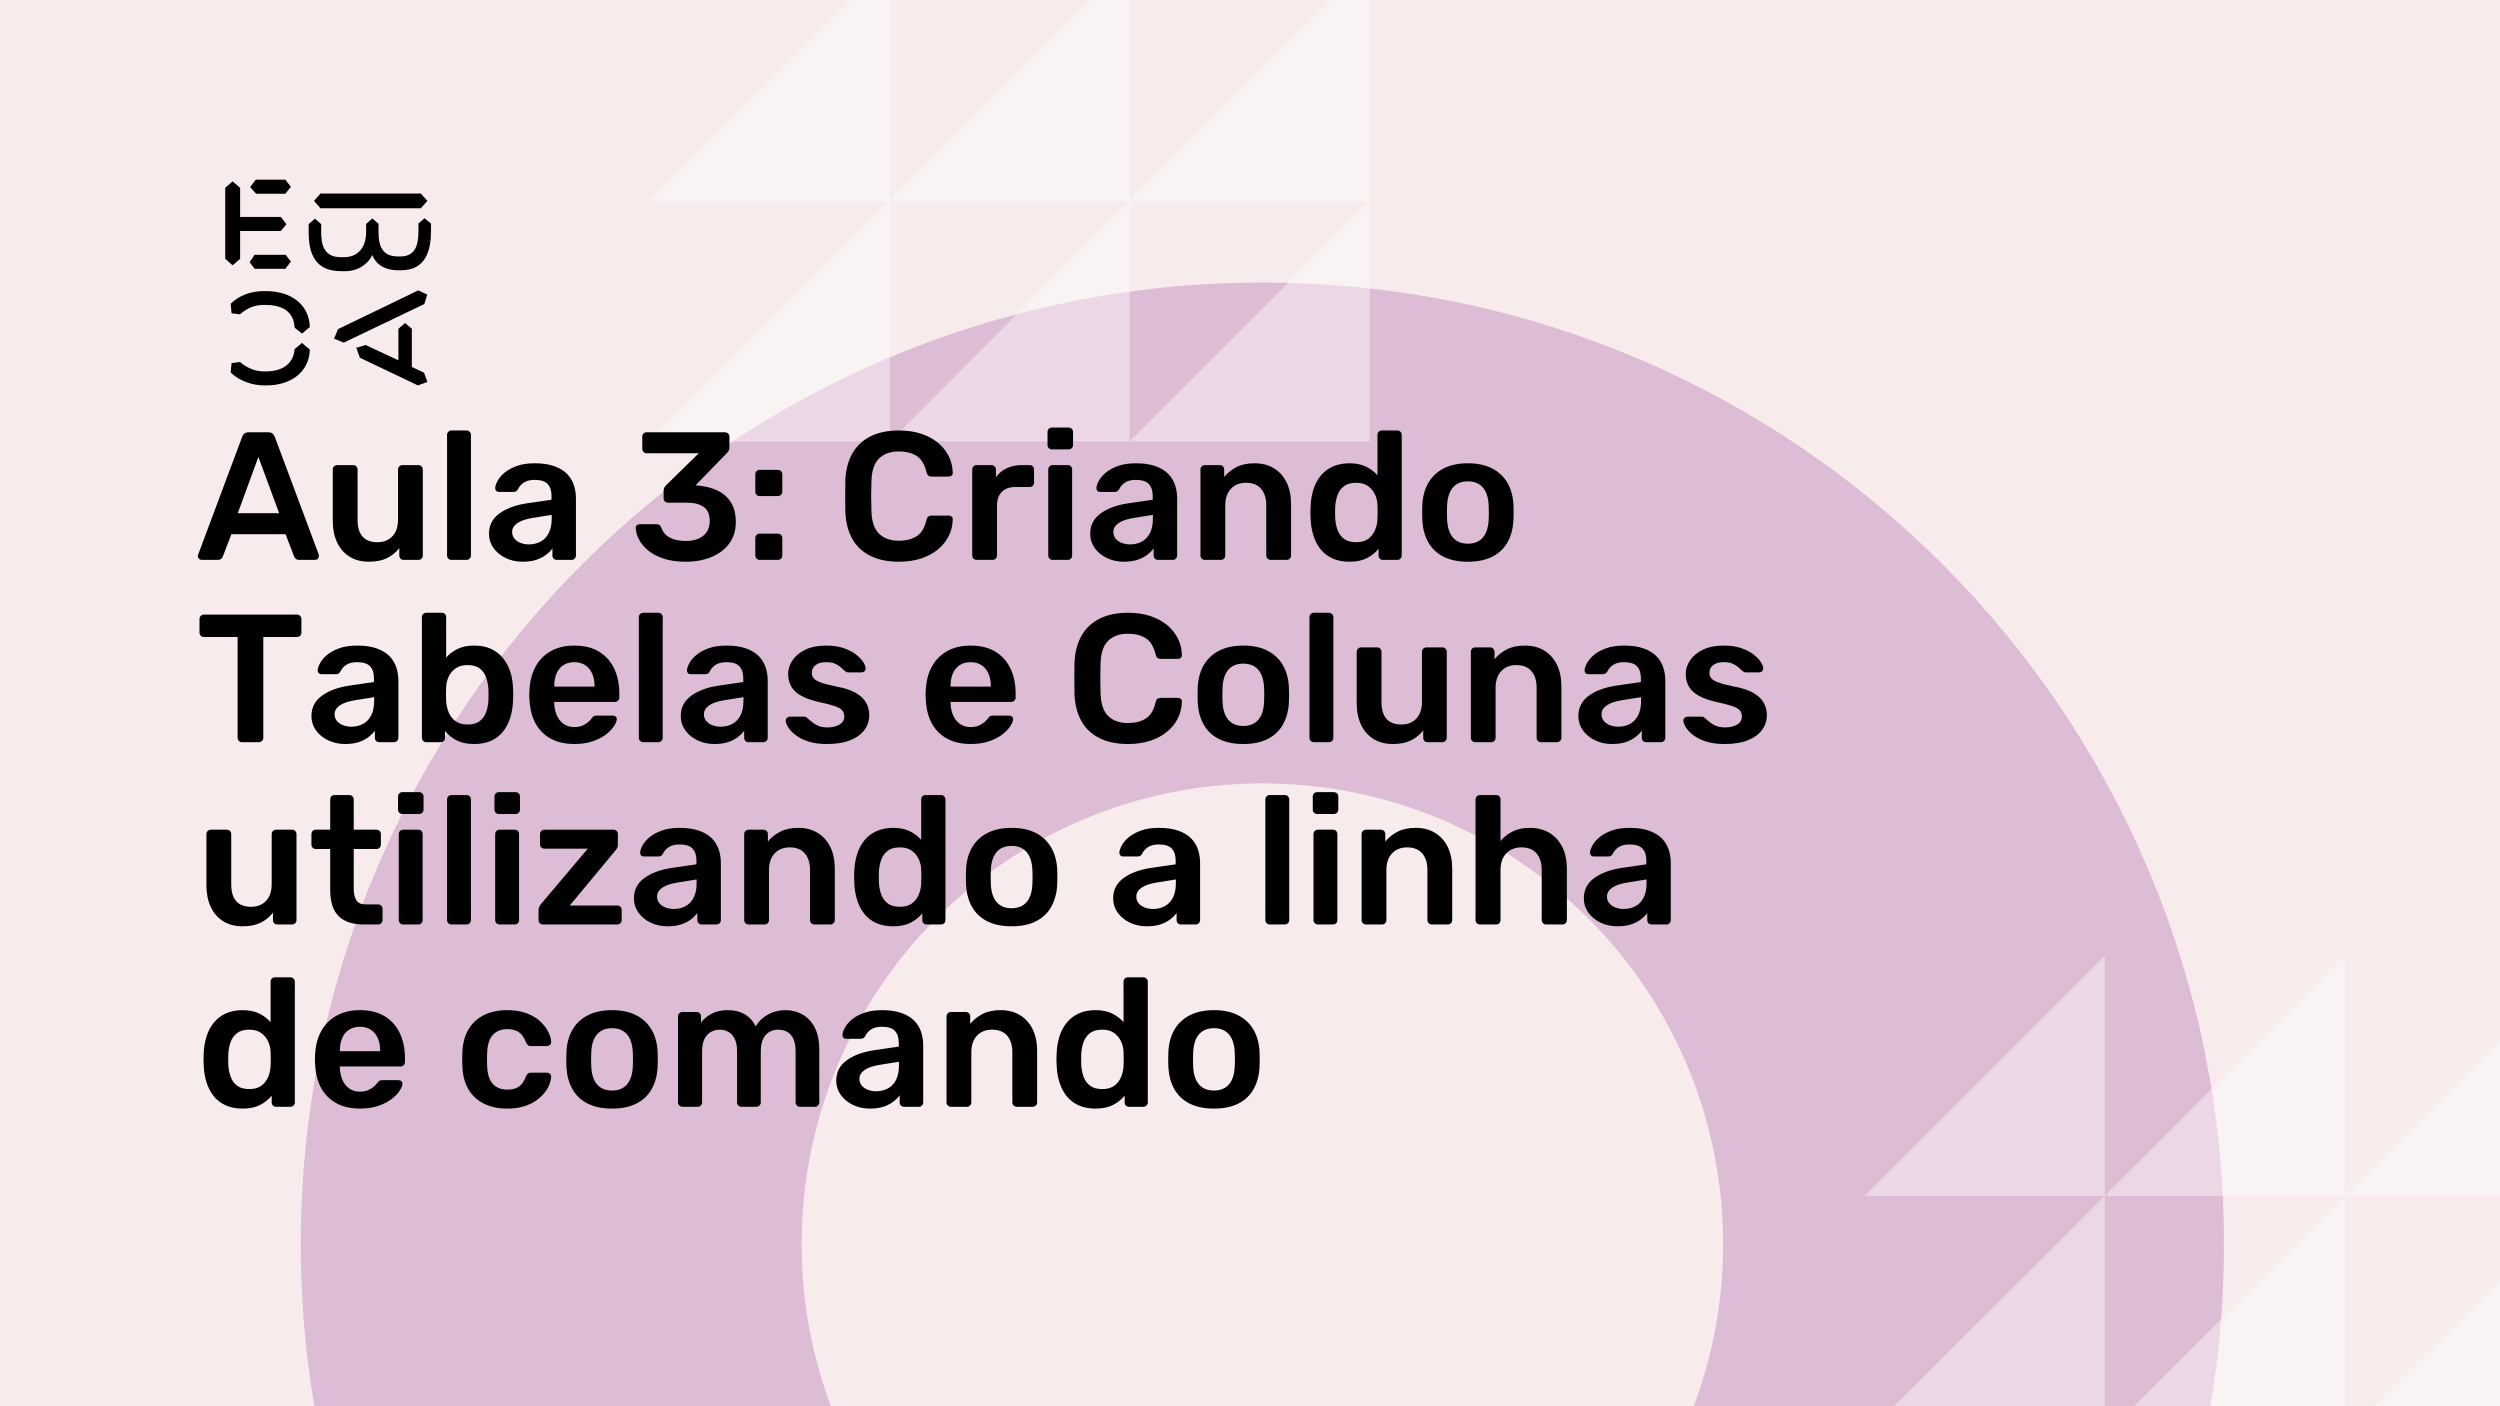 <svg xmlns="http://www.w3.org/2000/svg" version="1.1" xmlns:xlink="http://www.w3.org/1999/xlink" xmlns:svgjs="http://svgjs.dev/svgjs" viewBox="0 0 1920 1080" id="da4c4a88-8844-4d4d-bdc0-d8b6637e05fb"><g><rect width="1920" height="1080" fill="#f7ebec"/></g><g fill="#ddbdd5"><path d="M969.5 217C561.465 217 231 547.465 231 955.5C231 1363.53 561.465 1694 969.5 1694C1377.53 1694 1708 1363.53 1708 955.5C1708 547.465 1377.53 217 969.5 217ZM969.5 1309.34C773.983 1309.34 615.658 1151.02 615.658 955.5C615.658 759.983 773.983 601.658 969.5 601.658C1165.02 601.658 1323.34 759.983 1323.34 955.5C1323.34 1151.02 1165.02 1309.34 969.5 1309.34Z"/></g><g fill="#ffffff" opacity="0.4"><path d="M1432 918.479L1616.48 734V918.479H1432Z"/><path d="M1616.48 918.479L1800.52 734V918.479H1616.48Z"/><path d="M1800.52 918.479L1985 734V918.479H1800.52Z"/><path d="M1432 1102.52L1616.48 918.479V1102.52H1432Z"/><path d="M1616.48 1102.52L1800.52 918.479V1102.52H1616.48Z"/><path d="M1800.52 1102.52L1985 918.479V1102.52H1800.52Z"/><path d="M499 154.521L683.479 -29.521V154.521H499Z"/><path d="M683.479 154.521L867.521 -29.521V154.521H683.479Z"/><path d="M867.521 154.521L1052 -29.521V154.521H867.521Z"/><path d="M499 339L683.479 154.521V339H499Z"/><path d="M683.479 339L867.521 154.521V339H683.479Z"/><path d="M867.521 339L1052 154.521V339H867.521Z"/></g><g><path d="M178.635 139.281L184.422 144.246V166.626H215.704L219.958 172.147L215.69 177.397H184.422V198.795L178.635 203.747L173 198.795V144.232L178.635 139.281ZM195.554 195.68H219.406L223.397 200.915L219.143 206.45H195.554L191.7 201.342L195.554 195.68ZM196.382 138H219.129L223.383 143.52L219.129 148.77H196.659L192.115 143.677L196.382 138ZM323.155 148.628L328.251 154.291L323.155 159.968H246.13L241.172 154.291L246.13 148.628H323.155ZM237.043 172.147L241.849 167.893L246.669 172.147V178.393C246.669 188.879 249.417 197.515 261.668 197.515H264.14C275.147 197.515 281.197 189.86 281.197 177.952V172.005L285.879 167.75L290.699 171.862V178.379C290.699 189.007 293.723 196.946 305.56 196.946H307.618C319.178 196.946 321.235 187.869 321.373 177.952V171.578L326.056 167.608L331 171.72V178.094C330.862 191.838 327.285 207.574 308.032 207.574H305.974C294.552 207.574 288.365 202.324 285.892 195.808C283.006 202.466 275.299 208.286 264.844 208.286H262.358C242.553 208.286 237.194 195.964 237.056 178.663V172.147H237.043ZM276.391 274.744L273.642 267.089L280.796 264.969L305.974 276.721V252.491L311.07 248.095L316.291 252.491V281.829L325.641 286.226L328.251 293.311L320.959 296L276.391 274.744ZM321.235 223.011L328.113 226.27L325.917 233.497L264.002 263.119L256.571 260.146L259.596 252.776L321.235 223.011ZM231.905 263.404L237.954 268.512C237.402 286.51 222.403 296 204.669 296H202.874C194.062 296 183.759 292.6 177.157 286.083L177.834 278.855L184.298 278.002C189.118 282.256 195.858 285.229 202.183 285.229H204.117C216.091 285.229 225.303 280.136 226.27 268.085L231.905 263.404ZM226.256 251.638C225.704 239.16 216.629 234.209 204.103 234.209H202.169C194.739 234.209 189.104 237.182 184.284 241.436L177.834 240.583L177.143 233.355C183.745 226.696 192.957 223.58 202.597 223.58H204.517C222.403 223.58 237.402 232.942 237.94 251.211L231.891 256.176L226.256 251.638Z" fill="#000000"/></g><g fill="#000000" id="info-group"><path d="M167.08 430L154.9 430Q153.78 430 152.87 429.16Q151.96 428.32 151.96 427.06L151.96 427.06Q151.96 426.5 152.24 425.8L152.24 425.8L185.98 335.5Q186.4 334.1 187.59 333.05Q188.78 332 190.88 332L190.88 332L206.14 332Q208.24 332 209.36 333.05Q210.48 334.1 211.04 335.5L211.04 335.5L244.78 425.8Q244.92 426.5 244.92 427.06L244.92 427.06Q244.92 428.32 244.08 429.16Q243.24 430 242.12 430L242.12 430L229.94 430Q227.98 430 227.07 429.09Q226.16 428.18 225.88 427.34L225.88 427.34L219.3 410.26L177.72 410.26L171.14 427.34Q170.86 428.18 169.95 429.09Q169.04 430 167.08 430L167.08 430ZM198.44 350.9L182.62 394.16L214.4 394.16L198.44 350.9ZM283.28 431.4L283.28 431.4Q274.74 431.4 268.51 427.55Q262.28 423.7 258.92 416.63Q255.56 409.56 255.56 399.9L255.56 399.9L255.56 360.56Q255.56 359.16 256.54 358.18Q257.52 357.2 258.92 357.2L258.92 357.2L271.24 357.2Q272.78 357.2 273.69 358.18Q274.6 359.16 274.6 360.56L274.6 360.56L274.6 399.06Q274.6 416.42 289.86 416.42L289.86 416.42Q297.14 416.42 301.41 411.8Q305.68 407.18 305.68 399.06L305.68 399.06L305.68 360.56Q305.68 359.16 306.66 358.18Q307.64 357.2 309.04 357.2L309.04 357.2L321.36 357.2Q322.76 357.2 323.74 358.18Q324.72 359.16 324.72 360.56L324.72 360.56L324.72 426.64Q324.72 428.04 323.74 429.02Q322.76 430 321.36 430L321.36 430L310.02 430Q308.48 430 307.57 429.02Q306.66 428.04 306.66 426.64L306.66 426.64L306.66 420.9Q302.88 425.8 297.28 428.6Q291.68 431.4 283.28 431.4ZM358.32 430L346.7 430Q345.3 430 344.32 429.02Q343.34 428.04 343.34 426.64L343.34 426.64L343.34 333.96Q343.34 332.56 344.32 331.58Q345.3 330.6 346.7 330.6L346.7 330.6L358.32 330.6Q359.72 330.6 360.7 331.58Q361.68 332.56 361.68 333.96L361.68 333.96L361.68 426.64Q361.68 428.04 360.7 429.02Q359.72 430 358.32 430L358.32 430ZM401.44 431.4L401.44 431.4Q394.16 431.4 388.28 428.53Q382.4 425.66 378.97 420.83Q375.54 416 375.54 409.98L375.54 409.98Q375.54 400.18 383.52 394.37Q391.5 388.56 404.38 386.6L404.38 386.6L423.56 383.8L423.56 380.86Q423.56 374.98 420.62 371.76Q417.68 368.54 410.54 368.54L410.54 368.54Q405.5 368.54 402.35 370.57Q399.2 372.6 397.66 375.96L397.66 375.96Q396.54 377.78 394.44 377.78L394.44 377.78L383.38 377.78Q381.84 377.78 381.07 376.94Q380.3 376.1 380.3 374.7L380.3 374.7Q380.44 372.46 382.19 369.24Q383.94 366.02 387.51 363.01Q391.08 360 396.82 357.9Q402.56 355.8 410.68 355.8L410.68 355.8Q419.5 355.8 425.59 357.97Q431.68 360.14 435.32 363.78Q438.96 367.42 440.64 372.32Q442.32 377.22 442.32 382.68L442.32 382.68L442.32 426.64Q442.32 428.04 441.34 429.02Q440.36 430 438.96 430L438.96 430L427.62 430Q426.08 430 425.17 429.02Q424.26 428.04 424.26 426.64L424.26 426.64L424.26 421.18Q422.44 423.7 419.36 426.08Q416.28 428.46 411.87 429.93Q407.46 431.4 401.44 431.4ZM406.2 418.1L406.2 418.1Q411.1 418.1 415.09 416Q419.08 413.9 421.39 409.49Q423.7 405.08 423.7 398.36L423.7 398.36L423.7 395.42L409.7 397.66Q401.44 398.92 397.38 401.72Q393.32 404.52 393.32 408.58L393.32 408.58Q393.32 411.66 395.21 413.83Q397.1 416 400.04 417.05Q402.98 418.1 406.2 418.1ZM526.6 431.4L526.6 431.4Q516.8 431.4 509.66 429.02Q502.52 426.64 497.83 422.79Q493.14 418.94 490.76 414.39Q488.38 409.84 488.24 405.36L488.24 405.36Q488.24 404.1 489.15 403.33Q490.06 402.56 491.32 402.56L491.32 402.56L503.92 402.56Q505.32 402.56 506.3 403.12Q507.28 403.68 507.98 405.36L507.98 405.36Q509.24 409.14 512.11 411.38Q514.98 413.62 518.76 414.53Q522.54 415.44 526.74 415.44L526.74 415.44Q535.14 415.44 540.11 411.45Q545.08 407.46 545.08 400.04L545.08 400.04Q545.08 392.62 540.46 389.33Q535.84 386.04 527.58 386.04L527.58 386.04L513.16 386.04Q511.62 386.04 510.64 385.13Q509.66 384.22 509.66 382.68L509.66 382.68L509.66 376.8Q509.66 375.4 510.29 374.35Q510.92 373.3 511.62 372.6L511.62 372.6L536.68 348.1L496.64 348.1Q495.1 348.1 494.19 347.12Q493.28 346.14 493.28 344.74L493.28 344.74L493.28 335.5Q493.28 333.96 494.19 332.98Q495.1 332 496.64 332L496.64 332L556.7 332Q558.24 332 559.22 332.98Q560.2 333.96 560.2 335.5L560.2 335.5L560.2 343.9Q560.2 345.16 559.64 346.14Q559.08 347.12 558.38 347.82L558.38 347.82L534.16 372.74L535.84 372.88Q544.38 373.58 551.03 376.73Q557.68 379.88 561.39 385.9Q565.1 391.92 565.1 401.02L565.1 401.02Q565.1 410.54 560.13 417.33Q555.16 424.12 546.48 427.76Q537.8 431.4 526.6 431.4ZM597.3 381L583.44 381Q582.04 381 581.06 380.02Q580.08 379.04 580.08 377.64L580.08 377.64L580.08 364.34Q580.08 362.8 581.06 361.82Q582.04 360.84 583.44 360.84L583.44 360.84L597.3 360.84Q598.84 360.84 599.82 361.82Q600.8 362.8 600.8 364.34L600.8 364.34L600.8 377.64Q600.8 379.04 599.82 380.02Q598.84 381 597.3 381L597.3 381ZM597.3 430L583.44 430Q582.04 430 581.06 429.02Q580.08 428.04 580.08 426.64L580.08 426.64L580.08 413.34Q580.08 411.8 581.06 410.82Q582.04 409.84 583.44 409.84L583.44 409.84L597.3 409.84Q598.84 409.84 599.82 410.82Q600.8 411.8 600.8 413.34L600.8 413.34L600.8 426.64Q600.8 428.04 599.82 429.02Q598.84 430 597.3 430L597.3 430ZM690.4 431.4L690.4 431.4Q677.38 431.4 668.35 426.85Q659.32 422.3 654.56 413.83Q649.8 405.36 649.24 393.46L649.24 393.46Q649.1 387.72 649.1 381.14Q649.1 374.56 649.24 368.54L649.24 368.54Q649.8 356.78 654.63 348.24Q659.46 339.7 668.49 335.15Q677.52 330.6 690.4 330.6L690.4 330.6Q699.92 330.6 707.48 333.12Q715.04 335.64 720.36 340.05Q725.68 344.46 728.62 350.34Q731.56 356.22 731.7 363.08L731.7 363.08Q731.84 364.34 730.93 365.18Q730.02 366.02 728.76 366.02L728.76 366.02L715.46 366.02Q713.92 366.02 712.94 365.25Q711.96 364.48 711.54 362.66L711.54 362.66Q709.3 353.42 703.84 350.06Q698.38 346.7 690.26 346.7L690.26 346.7Q680.88 346.7 675.28 351.95Q669.68 357.2 669.26 369.24L669.26 369.24Q668.84 380.72 669.26 392.76L669.26 392.76Q669.68 404.8 675.28 410.05Q680.88 415.3 690.26 415.3L690.26 415.3Q698.38 415.3 703.91 411.87Q709.44 408.44 711.54 399.34L711.54 399.34Q711.96 397.38 712.94 396.68Q713.92 395.98 715.46 395.98L715.46 395.98L728.76 395.98Q730.02 395.98 730.93 396.82Q731.84 397.66 731.7 398.92L731.7 398.92Q731.56 405.78 728.62 411.66Q725.68 417.54 720.36 421.95Q715.04 426.36 707.48 428.88Q699.92 431.4 690.4 431.4ZM762.22 430L750.04 430Q748.64 430 747.66 429.02Q746.68 428.04 746.68 426.64L746.68 426.64L746.68 360.7Q746.68 359.16 747.66 358.18Q748.64 357.2 750.04 357.2L750.04 357.2L761.38 357.2Q762.78 357.2 763.83 358.18Q764.88 359.16 764.88 360.7L764.88 360.7L764.88 366.44Q768.1 361.96 773.21 359.58Q778.32 357.2 785.04 357.2L785.04 357.2L790.78 357.2Q792.32 357.2 793.23 358.18Q794.14 359.16 794.14 360.56L794.14 360.56L794.14 370.64Q794.14 372.04 793.23 373.02Q792.32 374 790.78 374L790.78 374L779.86 374Q773.14 374 769.43 377.71Q765.72 381.42 765.72 388.14L765.72 388.14L765.72 426.64Q765.72 428.04 764.74 429.02Q763.76 430 762.22 430L762.22 430ZM820.04 430L808.42 430Q807.02 430 806.04 429.02Q805.06 428.04 805.06 426.64L805.06 426.64L805.06 360.56Q805.06 359.16 806.04 358.18Q807.02 357.2 808.42 357.2L808.42 357.2L820.04 357.2Q821.58 357.2 822.49 358.18Q823.4 359.16 823.4 360.56L823.4 360.56L823.4 426.64Q823.4 428.04 822.49 429.02Q821.58 430 820.04 430L820.04 430ZM820.6 345.16L807.86 345.16Q806.46 345.16 805.48 344.18Q804.5 343.2 804.5 341.8L804.5 341.8L804.5 331.72Q804.5 330.32 805.48 329.34Q806.46 328.36 807.86 328.36L807.86 328.36L820.6 328.36Q822.14 328.36 823.12 329.34Q824.1 330.32 824.1 331.72L824.1 331.72L824.1 341.8Q824.1 343.2 823.12 344.18Q822.14 345.16 820.6 345.16L820.6 345.16ZM863.16 431.4L863.16 431.4Q855.88 431.4 850 428.53Q844.12 425.66 840.69 420.83Q837.26 416 837.26 409.98L837.26 409.98Q837.26 400.18 845.24 394.37Q853.22 388.56 866.1 386.6L866.1 386.6L885.28 383.8L885.28 380.86Q885.28 374.98 882.34 371.76Q879.4 368.54 872.26 368.54L872.26 368.54Q867.22 368.54 864.07 370.57Q860.92 372.6 859.38 375.96L859.38 375.96Q858.26 377.78 856.16 377.78L856.16 377.78L845.1 377.78Q843.56 377.78 842.79 376.94Q842.02 376.1 842.02 374.7L842.02 374.7Q842.16 372.46 843.91 369.24Q845.66 366.02 849.23 363.01Q852.8 360 858.54 357.9Q864.28 355.8 872.4 355.8L872.4 355.8Q881.22 355.8 887.31 357.97Q893.4 360.14 897.04 363.78Q900.68 367.42 902.36 372.32Q904.04 377.22 904.04 382.68L904.04 382.68L904.04 426.64Q904.04 428.04 903.06 429.02Q902.08 430 900.68 430L900.68 430L889.34 430Q887.8 430 886.89 429.02Q885.98 428.04 885.98 426.64L885.98 426.64L885.98 421.18Q884.16 423.7 881.08 426.08Q878 428.46 873.59 429.93Q869.18 431.4 863.16 431.4ZM867.92 418.1L867.92 418.1Q872.82 418.1 876.81 416Q880.8 413.9 883.11 409.49Q885.42 405.08 885.42 398.36L885.42 398.36L885.42 395.42L871.42 397.66Q863.16 398.92 859.1 401.72Q855.04 404.52 855.04 408.58L855.04 408.58Q855.04 411.66 856.93 413.83Q858.82 416 861.76 417.05Q864.7 418.1 867.92 418.1ZM937.64 430L925.32 430Q923.92 430 922.94 429.02Q921.96 428.04 921.96 426.64L921.96 426.64L921.96 360.56Q921.96 359.16 922.94 358.18Q923.92 357.2 925.32 357.2L925.32 357.2L936.8 357.2Q938.2 357.2 939.18 358.18Q940.16 359.16 940.16 360.56L940.16 360.56L940.16 366.3Q943.8 361.82 949.47 358.81Q955.14 355.8 963.54 355.8L963.54 355.8Q972.08 355.8 978.38 359.65Q984.68 363.5 988.11 370.5Q991.54 377.5 991.54 387.3L991.54 387.3L991.54 426.64Q991.54 428.04 990.56 429.02Q989.58 430 988.18 430L988.18 430L975.86 430Q974.46 430 973.48 429.02Q972.5 428.04 972.5 426.64L972.5 426.64L972.5 388.14Q972.5 380.02 968.51 375.4Q964.52 370.78 956.96 370.78L956.96 370.78Q949.68 370.78 945.34 375.4Q941 380.02 941 388.14L941 388.14L941 426.64Q941 428.04 940.02 429.02Q939.04 430 937.64 430L937.64 430ZM1036.34 431.4L1036.34 431.4Q1029.06 431.4 1023.53 428.95Q1018 426.5 1014.36 422.02Q1010.72 417.54 1008.76 411.45Q1006.8 405.36 1006.52 398.08L1006.52 398.08Q1006.38 395.56 1006.38 393.53Q1006.38 391.5 1006.52 388.98L1006.52 388.98Q1006.8 381.98 1008.69 375.96Q1010.58 369.94 1014.29 365.39Q1018 360.84 1023.53 358.32Q1029.06 355.8 1036.34 355.8L1036.34 355.8Q1043.9 355.8 1049.15 358.39Q1054.4 360.98 1057.9 365.04L1057.9 365.04L1057.9 333.96Q1057.9 332.56 1058.81 331.58Q1059.72 330.6 1061.26 330.6L1061.26 330.6L1073.16 330.6Q1074.56 330.6 1075.54 331.58Q1076.52 332.56 1076.52 333.96L1076.52 333.96L1076.52 426.64Q1076.52 428.04 1075.54 429.02Q1074.56 430 1073.16 430L1073.16 430L1062.1 430Q1060.56 430 1059.65 429.02Q1058.74 428.04 1058.74 426.64L1058.74 426.64L1058.74 421.46Q1055.24 425.8 1049.85 428.6Q1044.46 431.4 1036.34 431.4ZM1041.52 416.42L1041.52 416.42Q1047.4 416.42 1050.9 413.76Q1054.4 411.1 1056.08 406.97Q1057.76 402.84 1057.9 398.5L1057.9 398.5Q1058.04 395.98 1058.04 393.11Q1058.04 390.24 1057.9 387.72L1057.9 387.72Q1057.76 383.52 1055.94 379.67Q1054.12 375.82 1050.62 373.3Q1047.12 370.78 1041.52 370.78L1041.52 370.78Q1035.64 370.78 1032.21 373.37Q1028.78 375.96 1027.24 380.16Q1025.7 384.36 1025.42 389.4L1025.42 389.4Q1025.28 393.6 1025.42 397.8L1025.42 397.8Q1025.7 402.84 1027.24 407.04Q1028.78 411.24 1032.21 413.83Q1035.64 416.42 1041.52 416.42ZM1127.34 431.4L1127.34 431.4Q1116.14 431.4 1108.51 427.48Q1100.88 423.56 1096.89 416.42Q1092.9 409.28 1092.34 399.76L1092.34 399.76Q1092.2 397.24 1092.2 393.6Q1092.2 389.96 1092.34 387.44L1092.34 387.44Q1092.9 377.78 1097.03 370.71Q1101.16 363.64 1108.79 359.72Q1116.42 355.8 1127.34 355.8L1127.34 355.8Q1138.26 355.8 1145.89 359.72Q1153.52 363.64 1157.65 370.71Q1161.78 377.78 1162.34 387.44L1162.34 387.44Q1162.48 389.96 1162.48 393.6Q1162.48 397.24 1162.34 399.76L1162.34 399.76Q1161.78 409.28 1157.79 416.42Q1153.8 423.56 1146.17 427.48Q1138.54 431.4 1127.34 431.4ZM1127.34 417.54L1127.34 417.54Q1134.76 417.54 1138.82 412.85Q1142.88 408.16 1143.3 399.06L1143.3 399.06Q1143.44 396.96 1143.44 393.6Q1143.44 390.24 1143.3 388.14L1143.3 388.14Q1142.88 379.04 1138.82 374.35Q1134.76 369.66 1127.34 369.66L1127.34 369.66Q1119.92 369.66 1115.86 374.35Q1111.8 379.04 1111.38 388.14L1111.38 388.14Q1111.24 390.24 1111.24 393.6Q1111.24 396.96 1111.38 399.06L1111.38 399.06Q1111.8 408.16 1115.86 412.85Q1119.92 417.54 1127.34 417.54ZM198.72 570L185.84 570Q184.44 570 183.46 569.02Q182.48 568.04 182.48 566.64L182.48 566.64L182.48 489.22L156.58 489.22Q155.18 489.22 154.2 488.24Q153.22 487.26 153.22 485.86L153.22 485.86L153.22 475.5Q153.22 473.96 154.2 472.98Q155.18 472 156.58 472L156.58 472L227.98 472Q229.52 472 230.5 472.98Q231.48 473.96 231.48 475.5L231.48 475.5L231.48 485.86Q231.48 487.26 230.5 488.24Q229.52 489.22 227.98 489.22L227.98 489.22L202.22 489.22L202.22 566.64Q202.22 568.04 201.24 569.02Q200.26 570 198.72 570L198.72 570ZM265.08 571.4L265.08 571.4Q257.8 571.4 251.92 568.53Q246.04 565.66 242.61 560.83Q239.18 556 239.18 549.98L239.18 549.98Q239.18 540.18 247.16 534.37Q255.14 528.56 268.02 526.6L268.02 526.6L287.2 523.8L287.2 520.86Q287.2 514.98 284.26 511.76Q281.32 508.54 274.18 508.54L274.18 508.54Q269.14 508.54 265.99 510.57Q262.84 512.6 261.3 515.96L261.3 515.96Q260.18 517.78 258.08 517.78L258.08 517.78L247.02 517.78Q245.48 517.78 244.71 516.94Q243.94 516.1 243.94 514.7L243.94 514.7Q244.08 512.46 245.83 509.24Q247.58 506.02 251.15 503.01Q254.72 500 260.46 497.9Q266.2 495.8 274.32 495.8L274.32 495.8Q283.14 495.8 289.23 497.97Q295.32 500.14 298.96 503.78Q302.6 507.42 304.28 512.32Q305.96 517.22 305.96 522.68L305.96 522.68L305.96 566.64Q305.96 568.04 304.98 569.02Q304 570 302.6 570L302.6 570L291.26 570Q289.72 570 288.81 569.02Q287.9 568.04 287.9 566.64L287.9 566.64L287.9 561.18Q286.08 563.7 283 566.08Q279.92 568.46 275.51 569.93Q271.1 571.4 265.08 571.4ZM269.84 558.1L269.84 558.1Q274.74 558.1 278.73 556Q282.72 553.9 285.03 549.49Q287.34 545.08 287.34 538.36L287.34 538.36L287.34 535.42L273.34 537.66Q265.08 538.92 261.02 541.72Q256.96 544.52 256.96 548.58L256.96 548.58Q256.96 551.66 258.85 553.83Q260.74 556 263.68 557.05Q266.62 558.1 269.84 558.1ZM364.2 571.4L364.2 571.4Q356.08 571.4 350.69 568.6Q345.3 565.8 341.8 561.46L341.8 561.46L341.8 566.64Q341.8 568.04 340.89 569.02Q339.98 570 338.44 570L338.44 570L327.38 570Q325.98 570 325 569.02Q324.02 568.04 324.02 566.64L324.02 566.64L324.02 473.96Q324.02 472.56 325 471.58Q325.98 470.6 327.38 470.6L327.38 470.6L339.28 470.6Q340.82 470.6 341.73 471.58Q342.64 472.56 342.64 473.96L342.64 473.96L342.64 505.04Q346.14 500.98 351.39 498.39Q356.64 495.8 364.2 495.8L364.2 495.8Q371.62 495.8 377.08 498.32Q382.54 500.84 386.25 505.39Q389.96 509.94 391.92 515.96Q393.88 521.98 394.02 528.98L394.02 528.98Q394.16 531.5 394.16 533.53Q394.16 535.56 394.02 538.08L394.02 538.08Q393.74 545.36 391.78 551.45Q389.82 557.54 386.18 562.02Q382.54 566.5 377.08 568.95Q371.62 571.4 364.2 571.4ZM359.02 556.42L359.02 556.42Q365.04 556.42 368.4 553.83Q371.76 551.24 373.3 547.04Q374.84 542.84 375.12 537.8L375.12 537.8Q375.26 533.6 375.12 529.4L375.12 529.4Q374.84 524.36 373.3 520.16Q371.76 515.96 368.4 513.37Q365.04 510.78 359.02 510.78L359.02 510.78Q353.42 510.78 349.92 513.3Q346.42 515.82 344.6 519.67Q342.78 523.52 342.64 527.72L342.64 527.72Q342.5 530.24 342.5 533.11Q342.5 535.98 342.64 538.5L342.64 538.5Q342.92 542.84 344.53 546.97Q346.14 551.1 349.71 553.76Q353.28 556.42 359.02 556.42ZM441.06 571.4L441.06 571.4Q425.52 571.4 416.42 562.44Q407.32 553.48 406.62 536.96L406.62 536.96Q406.48 535.56 406.48 533.39Q406.48 531.22 406.62 529.96L406.62 529.96Q407.18 519.32 411.45 511.69Q415.72 504.06 423.28 499.93Q430.84 495.8 441.06 495.8L441.06 495.8Q452.4 495.8 460.1 500.49Q467.8 505.18 471.72 513.51Q475.64 521.84 475.64 532.76L475.64 532.76L475.64 535.7Q475.64 537.1 474.66 538.08Q473.68 539.06 472.14 539.06L472.14 539.06L425.66 539.06Q425.66 539.06 425.66 539.48Q425.66 539.9 425.66 540.18L425.66 540.18Q425.8 545.08 427.55 549.21Q429.3 553.34 432.73 555.86Q436.16 558.38 440.92 558.38L440.92 558.38Q444.84 558.38 447.5 557.19Q450.16 556 451.84 554.46Q453.52 552.92 454.22 551.94L454.22 551.94Q455.48 550.26 456.25 549.91Q457.02 549.56 458.56 549.56L458.56 549.56L470.6 549.56Q472 549.56 472.91 550.4Q473.82 551.24 473.68 552.5L473.68 552.5Q473.54 554.74 471.37 557.96Q469.2 561.18 465.14 564.26Q461.08 567.34 454.99 569.37Q448.9 571.4 441.06 571.4ZM425.66 526.88L425.66 527.3L456.6 527.3L456.6 526.88Q456.6 521.42 454.78 517.29Q452.96 513.16 449.46 510.85Q445.96 508.54 441.06 508.54L441.06 508.54Q436.16 508.54 432.66 510.85Q429.16 513.16 427.41 517.29Q425.66 521.42 425.66 526.88L425.66 526.88ZM505.6 570L493.98 570Q492.58 570 491.6 569.02Q490.62 568.04 490.62 566.64L490.62 566.64L490.62 473.96Q490.62 472.56 491.6 471.58Q492.58 470.6 493.98 470.6L493.98 470.6L505.6 470.6Q507 470.6 507.98 471.58Q508.96 472.56 508.96 473.96L508.96 473.96L508.96 566.64Q508.96 568.04 507.98 569.02Q507 570 505.6 570L505.6 570ZM548.72 571.4L548.72 571.4Q541.44 571.4 535.56 568.53Q529.68 565.66 526.25 560.83Q522.82 556 522.82 549.98L522.82 549.98Q522.82 540.18 530.8 534.37Q538.78 528.56 551.66 526.6L551.66 526.6L570.84 523.8L570.84 520.86Q570.84 514.98 567.9 511.76Q564.96 508.54 557.82 508.54L557.82 508.54Q552.78 508.54 549.63 510.57Q546.48 512.6 544.94 515.96L544.94 515.96Q543.82 517.78 541.72 517.78L541.72 517.78L530.66 517.78Q529.12 517.78 528.35 516.94Q527.58 516.1 527.58 514.7L527.58 514.7Q527.72 512.46 529.47 509.24Q531.22 506.02 534.79 503.01Q538.36 500 544.1 497.9Q549.84 495.8 557.96 495.8L557.96 495.8Q566.78 495.8 572.87 497.97Q578.96 500.14 582.6 503.78Q586.24 507.42 587.92 512.32Q589.6 517.22 589.6 522.68L589.6 522.68L589.6 566.64Q589.6 568.04 588.62 569.02Q587.64 570 586.24 570L586.24 570L574.9 570Q573.36 570 572.45 569.02Q571.54 568.04 571.54 566.64L571.54 566.64L571.54 561.18Q569.72 563.7 566.64 566.08Q563.56 568.46 559.15 569.93Q554.74 571.4 548.72 571.4ZM553.48 558.1L553.48 558.1Q558.38 558.1 562.37 556Q566.36 553.9 568.67 549.49Q570.98 545.08 570.98 538.36L570.98 538.36L570.98 535.42L556.98 537.66Q548.72 538.92 544.66 541.72Q540.6 544.52 540.6 548.58L540.6 548.58Q540.6 551.66 542.49 553.83Q544.38 556 547.32 557.05Q550.26 558.1 553.48 558.1ZM635.1 571.4L635.1 571.4Q626.7 571.4 620.75 569.44Q614.8 567.48 611.02 564.54Q607.24 561.6 605.42 558.66Q603.6 555.72 603.46 553.76L603.46 553.76Q603.32 552.22 604.37 551.31Q605.42 550.4 606.68 550.4L606.68 550.4L617.74 550.4Q618.3 550.4 618.72 550.54Q619.14 550.68 619.84 551.38L619.84 551.38Q621.66 552.92 623.69 554.6Q625.72 556.28 628.52 557.47Q631.32 558.66 635.52 558.66L635.52 558.66Q640.98 558.66 644.69 556.49Q648.4 554.32 648.4 550.26L648.4 550.26Q648.4 547.32 646.79 545.5Q645.18 543.68 640.84 542.21Q636.5 540.74 628.52 539.06L628.52 539.06Q620.68 537.24 615.5 534.44Q610.32 531.64 607.8 527.44Q605.28 523.24 605.28 517.64L605.28 517.64Q605.28 512.18 608.57 507.21Q611.86 502.24 618.37 499.02Q624.88 495.8 634.54 495.8L634.54 495.8Q642.1 495.8 647.7 497.69Q653.3 499.58 657.01 502.38Q660.72 505.18 662.68 508.05Q664.64 510.92 664.78 513.02L664.78 513.02Q664.92 514.56 663.94 515.47Q662.96 516.38 661.7 516.38L661.7 516.38L651.34 516.38Q650.64 516.38 650.08 516.1Q649.52 515.82 648.96 515.4L648.96 515.4Q647.42 514 645.6 512.39Q643.78 510.78 641.19 509.66Q638.6 508.54 634.4 508.54L634.4 508.54Q629.08 508.54 626.28 510.85Q623.48 513.16 623.48 516.66L623.48 516.66Q623.48 519.04 624.81 520.79Q626.14 522.54 630.2 524.08Q634.26 525.62 642.52 527.3L642.52 527.3Q651.9 528.98 657.43 532.27Q662.96 535.56 665.27 539.83Q667.58 544.1 667.58 549.28L667.58 549.28Q667.58 555.58 663.87 560.62Q660.16 565.66 652.95 568.53Q645.74 571.4 635.1 571.4ZM745.42 571.4L745.42 571.4Q729.88 571.4 720.78 562.44Q711.68 553.48 710.98 536.96L710.98 536.96Q710.84 535.56 710.84 533.39Q710.84 531.22 710.98 529.96L710.98 529.96Q711.54 519.32 715.81 511.69Q720.08 504.06 727.64 499.93Q735.2 495.8 745.42 495.8L745.42 495.8Q756.76 495.8 764.46 500.49Q772.16 505.18 776.08 513.51Q780 521.84 780 532.76L780 532.76L780 535.7Q780 537.1 779.02 538.08Q778.04 539.06 776.5 539.06L776.5 539.06L730.02 539.06Q730.02 539.06 730.02 539.48Q730.02 539.9 730.02 540.18L730.02 540.18Q730.16 545.08 731.91 549.21Q733.66 553.34 737.09 555.86Q740.52 558.38 745.28 558.38L745.28 558.38Q749.2 558.38 751.86 557.19Q754.52 556 756.2 554.46Q757.88 552.92 758.58 551.94L758.58 551.94Q759.84 550.26 760.61 549.91Q761.38 549.56 762.92 549.56L762.92 549.56L774.96 549.56Q776.36 549.56 777.27 550.4Q778.18 551.24 778.04 552.5L778.04 552.5Q777.9 554.74 775.73 557.96Q773.56 561.18 769.5 564.26Q765.44 567.34 759.35 569.37Q753.26 571.4 745.42 571.4ZM730.02 526.88L730.02 527.3L760.96 527.3L760.96 526.88Q760.96 521.42 759.14 517.29Q757.32 513.16 753.82 510.85Q750.32 508.54 745.42 508.54L745.42 508.54Q740.52 508.54 737.02 510.85Q733.52 513.16 731.77 517.29Q730.02 521.42 730.02 526.88L730.02 526.88ZM866.38 571.4L866.38 571.4Q853.36 571.4 844.33 566.85Q835.3 562.3 830.54 553.83Q825.78 545.36 825.22 533.46L825.22 533.46Q825.08 527.72 825.08 521.14Q825.08 514.56 825.22 508.54L825.22 508.54Q825.78 496.78 830.61 488.24Q835.44 479.7 844.47 475.15Q853.5 470.6 866.38 470.6L866.38 470.6Q875.9 470.6 883.46 473.12Q891.02 475.64 896.34 480.05Q901.66 484.46 904.6 490.34Q907.54 496.22 907.68 503.08L907.68 503.08Q907.82 504.34 906.91 505.18Q906 506.02 904.74 506.02L904.74 506.02L891.44 506.02Q889.9 506.02 888.92 505.25Q887.94 504.48 887.52 502.66L887.52 502.66Q885.28 493.42 879.82 490.06Q874.36 486.7 866.24 486.7L866.24 486.7Q856.86 486.7 851.26 491.95Q845.66 497.2 845.24 509.24L845.24 509.24Q844.82 520.72 845.24 532.76L845.24 532.76Q845.66 544.8 851.26 550.05Q856.86 555.3 866.24 555.3L866.24 555.3Q874.36 555.3 879.89 551.87Q885.42 548.44 887.52 539.34L887.52 539.34Q887.94 537.38 888.92 536.68Q889.9 535.98 891.44 535.98L891.44 535.98L904.74 535.98Q906 535.98 906.91 536.82Q907.82 537.66 907.68 538.92L907.68 538.92Q907.54 545.78 904.6 551.66Q901.66 557.54 896.34 561.95Q891.02 566.36 883.46 568.88Q875.9 571.4 866.38 571.4ZM954.86 571.4L954.86 571.4Q943.66 571.4 936.03 567.48Q928.4 563.56 924.41 556.42Q920.42 549.28 919.86 539.76L919.86 539.76Q919.72 537.24 919.72 533.6Q919.72 529.96 919.86 527.44L919.86 527.44Q920.42 517.78 924.55 510.71Q928.68 503.64 936.31 499.72Q943.94 495.8 954.86 495.8L954.86 495.8Q965.78 495.8 973.41 499.72Q981.04 503.64 985.17 510.71Q989.3 517.78 989.86 527.44L989.86 527.44Q990 529.96 990 533.6Q990 537.24 989.86 539.76L989.86 539.76Q989.3 549.28 985.31 556.42Q981.32 563.56 973.69 567.48Q966.06 571.4 954.86 571.4ZM954.86 557.54L954.86 557.54Q962.28 557.54 966.34 552.85Q970.4 548.16 970.82 539.06L970.82 539.06Q970.96 536.96 970.96 533.6Q970.96 530.24 970.82 528.14L970.82 528.14Q970.4 519.04 966.34 514.35Q962.28 509.66 954.86 509.66L954.86 509.66Q947.44 509.66 943.38 514.35Q939.32 519.04 938.9 528.14L938.9 528.14Q938.76 530.24 938.76 533.6Q938.76 536.96 938.9 539.06L938.9 539.06Q939.32 548.16 943.38 552.85Q947.44 557.54 954.86 557.54ZM1020.66 570L1009.04 570Q1007.64 570 1006.66 569.02Q1005.68 568.04 1005.68 566.64L1005.68 566.64L1005.68 473.96Q1005.68 472.56 1006.66 471.58Q1007.64 470.6 1009.04 470.6L1009.04 470.6L1020.66 470.6Q1022.06 470.6 1023.04 471.58Q1024.02 472.56 1024.02 473.96L1024.02 473.96L1024.02 566.64Q1024.02 568.04 1023.04 569.02Q1022.06 570 1020.66 570L1020.66 570ZM1069.66 571.4L1069.66 571.4Q1061.12 571.4 1054.89 567.55Q1048.66 563.7 1045.3 556.63Q1041.94 549.56 1041.94 539.9L1041.94 539.9L1041.94 500.56Q1041.94 499.16 1042.92 498.18Q1043.9 497.2 1045.3 497.2L1045.3 497.2L1057.62 497.2Q1059.16 497.2 1060.07 498.18Q1060.98 499.16 1060.98 500.56L1060.98 500.56L1060.98 539.06Q1060.98 556.42 1076.24 556.42L1076.24 556.42Q1083.52 556.42 1087.79 551.8Q1092.06 547.18 1092.06 539.06L1092.06 539.06L1092.06 500.56Q1092.06 499.16 1093.04 498.18Q1094.02 497.2 1095.42 497.2L1095.42 497.2L1107.74 497.2Q1109.14 497.2 1110.12 498.18Q1111.1 499.16 1111.1 500.56L1111.1 500.56L1111.1 566.64Q1111.1 568.04 1110.12 569.02Q1109.14 570 1107.74 570L1107.74 570L1096.4 570Q1094.86 570 1093.95 569.02Q1093.04 568.04 1093.04 566.64L1093.04 566.64L1093.04 560.9Q1089.26 565.8 1083.66 568.6Q1078.06 571.4 1069.66 571.4ZM1145.26 570L1132.94 570Q1131.54 570 1130.56 569.02Q1129.58 568.04 1129.58 566.64L1129.58 566.64L1129.58 500.56Q1129.58 499.16 1130.56 498.18Q1131.54 497.2 1132.94 497.2L1132.94 497.2L1144.42 497.2Q1145.82 497.2 1146.8 498.18Q1147.78 499.16 1147.78 500.56L1147.78 500.56L1147.78 506.3Q1151.42 501.82 1157.09 498.81Q1162.76 495.8 1171.16 495.8L1171.16 495.8Q1179.7 495.8 1186 499.65Q1192.3 503.5 1195.73 510.5Q1199.16 517.5 1199.16 527.3L1199.16 527.3L1199.16 566.64Q1199.16 568.04 1198.18 569.02Q1197.2 570 1195.8 570L1195.8 570L1183.48 570Q1182.08 570 1181.1 569.02Q1180.12 568.04 1180.12 566.64L1180.12 566.64L1180.12 528.14Q1180.12 520.02 1176.13 515.4Q1172.14 510.78 1164.58 510.78L1164.58 510.78Q1157.3 510.78 1152.96 515.4Q1148.62 520.02 1148.62 528.14L1148.62 528.14L1148.62 566.64Q1148.62 568.04 1147.64 569.02Q1146.66 570 1145.26 570L1145.26 570ZM1238.08 571.4L1238.08 571.4Q1230.8 571.4 1224.92 568.53Q1219.04 565.66 1215.61 560.83Q1212.18 556 1212.18 549.98L1212.18 549.98Q1212.18 540.18 1220.16 534.37Q1228.14 528.56 1241.02 526.6L1241.02 526.6L1260.2 523.8L1260.2 520.86Q1260.2 514.98 1257.26 511.76Q1254.32 508.54 1247.18 508.54L1247.18 508.54Q1242.14 508.54 1238.99 510.57Q1235.84 512.6 1234.3 515.96L1234.3 515.96Q1233.18 517.78 1231.08 517.78L1231.08 517.78L1220.02 517.78Q1218.48 517.78 1217.71 516.94Q1216.94 516.1 1216.94 514.7L1216.94 514.7Q1217.08 512.46 1218.83 509.24Q1220.58 506.02 1224.15 503.01Q1227.72 500 1233.46 497.9Q1239.2 495.8 1247.32 495.8L1247.32 495.8Q1256.14 495.8 1262.23 497.97Q1268.32 500.14 1271.96 503.78Q1275.6 507.42 1277.28 512.32Q1278.96 517.22 1278.96 522.68L1278.96 522.68L1278.96 566.64Q1278.96 568.04 1277.98 569.02Q1277 570 1275.6 570L1275.6 570L1264.26 570Q1262.72 570 1261.81 569.02Q1260.9 568.04 1260.9 566.64L1260.9 566.64L1260.9 561.18Q1259.08 563.7 1256 566.08Q1252.92 568.46 1248.51 569.93Q1244.1 571.4 1238.08 571.4ZM1242.84 558.1L1242.84 558.1Q1247.74 558.1 1251.73 556Q1255.72 553.9 1258.03 549.49Q1260.34 545.08 1260.34 538.36L1260.34 538.36L1260.34 535.42L1246.34 537.66Q1238.08 538.92 1234.02 541.72Q1229.96 544.52 1229.96 548.58L1229.96 548.58Q1229.96 551.66 1231.85 553.83Q1233.74 556 1236.68 557.05Q1239.62 558.1 1242.84 558.1ZM1324.46 571.4L1324.46 571.4Q1316.06 571.4 1310.11 569.44Q1304.16 567.48 1300.38 564.54Q1296.6 561.6 1294.78 558.66Q1292.96 555.72 1292.82 553.76L1292.82 553.76Q1292.68 552.22 1293.73 551.31Q1294.78 550.4 1296.04 550.4L1296.04 550.4L1307.1 550.4Q1307.66 550.4 1308.08 550.54Q1308.5 550.68 1309.2 551.38L1309.2 551.38Q1311.02 552.92 1313.05 554.6Q1315.08 556.28 1317.88 557.47Q1320.68 558.66 1324.88 558.66L1324.88 558.66Q1330.34 558.66 1334.05 556.49Q1337.76 554.32 1337.76 550.26L1337.76 550.26Q1337.76 547.32 1336.15 545.5Q1334.54 543.68 1330.2 542.21Q1325.86 540.74 1317.88 539.06L1317.88 539.06Q1310.04 537.24 1304.86 534.44Q1299.68 531.64 1297.16 527.44Q1294.64 523.24 1294.64 517.64L1294.64 517.64Q1294.64 512.18 1297.93 507.21Q1301.22 502.24 1307.73 499.02Q1314.24 495.8 1323.9 495.8L1323.9 495.8Q1331.46 495.8 1337.06 497.69Q1342.66 499.58 1346.37 502.38Q1350.08 505.18 1352.04 508.05Q1354 510.92 1354.14 513.02L1354.14 513.02Q1354.28 514.56 1353.3 515.47Q1352.32 516.38 1351.06 516.38L1351.06 516.38L1340.7 516.38Q1340 516.38 1339.44 516.1Q1338.88 515.82 1338.32 515.4L1338.32 515.4Q1336.78 514 1334.96 512.39Q1333.14 510.78 1330.55 509.66Q1327.96 508.54 1323.76 508.54L1323.76 508.54Q1318.44 508.54 1315.64 510.85Q1312.84 513.16 1312.84 516.66L1312.84 516.66Q1312.84 519.04 1314.17 520.79Q1315.5 522.54 1319.56 524.08Q1323.62 525.62 1331.88 527.3L1331.88 527.3Q1341.26 528.98 1346.79 532.27Q1352.32 535.56 1354.63 539.83Q1356.94 544.1 1356.94 549.28L1356.94 549.28Q1356.94 555.58 1353.23 560.62Q1349.52 565.66 1342.31 568.53Q1335.1 571.4 1324.46 571.4ZM186.26 711.4L186.26 711.4Q177.72 711.4 171.49 707.55Q165.26 703.7 161.9 696.63Q158.54 689.56 158.54 679.9L158.54 679.9L158.54 640.56Q158.54 639.16 159.52 638.18Q160.5 637.2 161.9 637.2L161.9 637.2L174.22 637.2Q175.76 637.2 176.67 638.18Q177.58 639.16 177.58 640.56L177.58 640.56L177.58 679.06Q177.58 696.42 192.84 696.42L192.84 696.42Q200.12 696.42 204.39 691.8Q208.66 687.18 208.66 679.06L208.66 679.06L208.66 640.56Q208.66 639.16 209.64 638.18Q210.62 637.2 212.02 637.2L212.02 637.2L224.34 637.2Q225.74 637.2 226.72 638.18Q227.7 639.16 227.7 640.56L227.7 640.56L227.7 706.64Q227.7 708.04 226.72 709.02Q225.74 710 224.34 710L224.34 710L213 710Q211.46 710 210.55 709.02Q209.64 708.04 209.64 706.64L209.64 706.64L209.64 700.9Q205.86 705.8 200.26 708.6Q194.66 711.4 186.26 711.4ZM290.42 710L279.08 710Q270.68 710 264.94 707.06Q259.2 704.12 256.4 698.31Q253.6 692.5 253.6 683.82L253.6 683.82L253.6 652.04L242.54 652.04Q241.14 652.04 240.16 651.06Q239.18 650.08 239.18 648.54L239.18 648.54L239.18 640.56Q239.18 639.16 240.16 638.18Q241.14 637.2 242.54 637.2L242.54 637.2L253.6 637.2L253.6 613.96Q253.6 612.56 254.51 611.58Q255.42 610.6 256.96 610.6L256.96 610.6L268.3 610.6Q269.7 610.6 270.68 611.58Q271.66 612.56 271.66 613.96L271.66 613.96L271.66 637.2L289.16 637.2Q290.56 637.2 291.54 638.18Q292.52 639.16 292.52 640.56L292.52 640.56L292.52 648.54Q292.52 650.08 291.54 651.06Q290.56 652.04 289.16 652.04L289.16 652.04L271.66 652.04L271.66 682.42Q271.66 688.16 273.69 691.38Q275.72 694.6 280.76 694.6L280.76 694.6L290.42 694.6Q291.82 694.6 292.8 695.58Q293.78 696.56 293.78 697.96L293.78 697.96L293.78 706.64Q293.78 708.04 292.8 709.02Q291.82 710 290.42 710L290.42 710ZM321.22 710L309.6 710Q308.2 710 307.22 709.02Q306.24 708.04 306.24 706.64L306.24 706.64L306.24 640.56Q306.24 639.16 307.22 638.18Q308.2 637.2 309.6 637.2L309.6 637.2L321.22 637.2Q322.76 637.2 323.67 638.18Q324.58 639.16 324.58 640.56L324.58 640.56L324.58 706.64Q324.58 708.04 323.67 709.02Q322.76 710 321.22 710L321.22 710ZM321.78 625.16L309.04 625.16Q307.64 625.16 306.66 624.18Q305.68 623.2 305.68 621.8L305.68 621.8L305.68 611.72Q305.68 610.32 306.66 609.34Q307.64 608.36 309.04 608.36L309.04 608.36L321.78 608.36Q323.32 608.36 324.3 609.34Q325.28 610.32 325.28 611.72L325.28 611.72L325.28 621.8Q325.28 623.2 324.3 624.18Q323.32 625.16 321.78 625.16L321.78 625.16ZM358.32 710L346.7 710Q345.3 710 344.32 709.02Q343.34 708.04 343.34 706.64L343.34 706.64L343.34 613.96Q343.34 612.56 344.32 611.58Q345.3 610.6 346.7 610.6L346.7 610.6L358.32 610.6Q359.72 610.6 360.7 611.58Q361.68 612.56 361.68 613.96L361.68 613.96L361.68 706.64Q361.68 708.04 360.7 709.02Q359.72 710 358.32 710L358.32 710ZM395.28 710L383.66 710Q382.26 710 381.28 709.02Q380.3 708.04 380.3 706.64L380.3 706.64L380.3 640.56Q380.3 639.16 381.28 638.18Q382.26 637.2 383.66 637.2L383.66 637.2L395.28 637.2Q396.82 637.2 397.73 638.18Q398.64 639.16 398.64 640.56L398.64 640.56L398.64 706.64Q398.64 708.04 397.73 709.02Q396.82 710 395.28 710L395.28 710ZM395.84 625.16L383.1 625.16Q381.7 625.16 380.72 624.18Q379.74 623.2 379.74 621.8L379.74 621.8L379.74 611.72Q379.74 610.32 380.72 609.34Q381.7 608.36 383.1 608.36L383.1 608.36L395.84 608.36Q397.38 608.36 398.36 609.34Q399.34 610.32 399.34 611.72L399.34 611.72L399.34 621.8Q399.34 623.2 398.36 624.18Q397.38 625.16 395.84 625.16L395.84 625.16ZM474.1 710L416.98 710Q415.44 710 414.53 709.02Q413.62 708.04 413.62 706.64L413.62 706.64L413.62 698.66Q413.62 697.4 414.25 696.21Q414.88 695.02 415.58 694.18L415.58 694.18L451.42 651.76L418.1 651.76Q416.7 651.76 415.72 650.85Q414.74 649.94 414.74 648.4L414.74 648.4L414.74 640.56Q414.74 639.16 415.72 638.18Q416.7 637.2 418.1 637.2L418.1 637.2L471.16 637.2Q472.7 637.2 473.61 638.18Q474.52 639.16 474.52 640.56L474.52 640.56L474.52 649.1Q474.52 650.36 473.96 651.34Q473.4 652.32 472.56 653.3L472.56 653.3L437.56 695.44L474.1 695.44Q475.5 695.44 476.48 696.35Q477.46 697.26 477.46 698.8L477.46 698.8L477.46 706.64Q477.46 708.04 476.48 709.02Q475.5 710 474.1 710L474.1 710ZM512.74 711.4L512.74 711.4Q505.46 711.4 499.58 708.53Q493.7 705.66 490.27 700.83Q486.84 696 486.84 689.98L486.84 689.98Q486.84 680.18 494.82 674.37Q502.8 668.56 515.68 666.6L515.68 666.6L534.86 663.8L534.86 660.86Q534.86 654.98 531.92 651.76Q528.98 648.54 521.84 648.54L521.84 648.54Q516.8 648.54 513.65 650.57Q510.5 652.6 508.96 655.96L508.96 655.96Q507.84 657.78 505.74 657.78L505.74 657.78L494.68 657.78Q493.14 657.78 492.37 656.94Q491.6 656.1 491.6 654.7L491.6 654.7Q491.74 652.46 493.49 649.24Q495.24 646.02 498.81 643.01Q502.38 640 508.12 637.9Q513.86 635.8 521.98 635.8L521.98 635.8Q530.8 635.8 536.89 637.97Q542.98 640.14 546.62 643.78Q550.26 647.42 551.94 652.32Q553.62 657.22 553.62 662.68L553.62 662.68L553.62 706.64Q553.62 708.04 552.64 709.02Q551.66 710 550.26 710L550.26 710L538.92 710Q537.38 710 536.47 709.02Q535.56 708.04 535.56 706.64L535.56 706.64L535.56 701.18Q533.74 703.7 530.66 706.08Q527.58 708.46 523.17 709.93Q518.76 711.4 512.74 711.4ZM517.5 698.1L517.5 698.1Q522.4 698.1 526.39 696Q530.38 693.9 532.69 689.49Q535 685.08 535 678.36L535 678.36L535 675.42L521 677.66Q512.74 678.92 508.68 681.72Q504.62 684.52 504.62 688.58L504.62 688.58Q504.62 691.66 506.51 693.83Q508.4 696 511.34 697.05Q514.28 698.1 517.5 698.1ZM587.22 710L574.9 710Q573.5 710 572.52 709.02Q571.54 708.04 571.54 706.64L571.54 706.64L571.54 640.56Q571.54 639.16 572.52 638.18Q573.5 637.2 574.9 637.2L574.9 637.2L586.38 637.2Q587.78 637.2 588.76 638.18Q589.74 639.16 589.74 640.56L589.74 640.56L589.74 646.3Q593.38 641.82 599.05 638.81Q604.72 635.8 613.12 635.8L613.12 635.8Q621.66 635.8 627.96 639.65Q634.26 643.5 637.69 650.5Q641.12 657.5 641.12 667.3L641.12 667.3L641.12 706.64Q641.12 708.04 640.14 709.02Q639.16 710 637.76 710L637.76 710L625.44 710Q624.04 710 623.06 709.02Q622.08 708.04 622.08 706.64L622.08 706.64L622.08 668.14Q622.08 660.02 618.09 655.4Q614.1 650.78 606.54 650.78L606.54 650.78Q599.26 650.78 594.92 655.4Q590.58 660.02 590.58 668.14L590.58 668.14L590.58 706.64Q590.58 708.04 589.6 709.02Q588.62 710 587.22 710L587.22 710ZM685.92 711.4L685.92 711.4Q678.64 711.4 673.11 708.95Q667.58 706.5 663.94 702.02Q660.3 697.54 658.34 691.45Q656.38 685.36 656.1 678.08L656.1 678.08Q655.96 675.56 655.96 673.53Q655.96 671.5 656.1 668.98L656.1 668.98Q656.38 661.98 658.27 655.96Q660.16 649.94 663.87 645.39Q667.58 640.84 673.11 638.32Q678.64 635.8 685.92 635.8L685.92 635.8Q693.48 635.8 698.73 638.39Q703.98 640.98 707.48 645.04L707.48 645.04L707.48 613.96Q707.48 612.56 708.39 611.58Q709.3 610.6 710.84 610.6L710.84 610.6L722.74 610.6Q724.14 610.6 725.12 611.58Q726.1 612.56 726.1 613.96L726.1 613.96L726.1 706.64Q726.1 708.04 725.12 709.02Q724.14 710 722.74 710L722.74 710L711.68 710Q710.14 710 709.23 709.02Q708.32 708.04 708.32 706.64L708.32 706.64L708.32 701.46Q704.82 705.8 699.43 708.6Q694.04 711.4 685.92 711.4ZM691.1 696.42L691.1 696.42Q696.98 696.42 700.48 693.76Q703.98 691.1 705.66 686.97Q707.34 682.84 707.48 678.5L707.48 678.5Q707.62 675.98 707.62 673.11Q707.62 670.24 707.48 667.72L707.48 667.72Q707.34 663.52 705.52 659.67Q703.7 655.82 700.2 653.3Q696.7 650.78 691.1 650.78L691.1 650.78Q685.22 650.78 681.79 653.37Q678.36 655.96 676.82 660.16Q675.28 664.36 675 669.4L675 669.4Q674.86 673.6 675 677.8L675 677.8Q675.28 682.84 676.82 687.04Q678.36 691.24 681.79 693.83Q685.22 696.42 691.1 696.42ZM776.92 711.4L776.92 711.4Q765.72 711.4 758.09 707.48Q750.46 703.56 746.47 696.42Q742.48 689.28 741.92 679.76L741.92 679.76Q741.78 677.24 741.78 673.6Q741.78 669.96 741.92 667.44L741.92 667.44Q742.48 657.78 746.61 650.71Q750.74 643.64 758.37 639.72Q766 635.8 776.92 635.8L776.92 635.8Q787.84 635.8 795.47 639.72Q803.1 643.64 807.23 650.71Q811.36 657.78 811.92 667.44L811.92 667.44Q812.06 669.96 812.06 673.6Q812.06 677.24 811.92 679.76L811.92 679.76Q811.36 689.28 807.37 696.42Q803.38 703.56 795.75 707.48Q788.12 711.4 776.92 711.4ZM776.92 697.54L776.92 697.54Q784.34 697.54 788.4 692.85Q792.46 688.16 792.88 679.06L792.88 679.06Q793.02 676.96 793.02 673.6Q793.02 670.24 792.88 668.14L792.88 668.14Q792.46 659.04 788.4 654.35Q784.34 649.66 776.92 649.66L776.92 649.66Q769.5 649.66 765.44 654.35Q761.38 659.04 760.96 668.14L760.96 668.14Q760.82 670.24 760.82 673.6Q760.82 676.96 760.96 679.06L760.96 679.06Q761.38 688.16 765.44 692.85Q769.5 697.54 776.92 697.54ZM880.8 711.4L880.8 711.4Q873.52 711.4 867.64 708.53Q861.76 705.66 858.33 700.83Q854.9 696 854.9 689.98L854.9 689.98Q854.9 680.18 862.88 674.37Q870.86 668.56 883.74 666.6L883.74 666.6L902.92 663.8L902.92 660.86Q902.92 654.98 899.98 651.76Q897.04 648.54 889.9 648.54L889.9 648.54Q884.86 648.54 881.71 650.57Q878.56 652.6 877.02 655.96L877.02 655.96Q875.9 657.78 873.8 657.78L873.8 657.78L862.74 657.78Q861.2 657.78 860.43 656.94Q859.66 656.1 859.66 654.7L859.66 654.7Q859.8 652.46 861.55 649.24Q863.3 646.02 866.87 643.01Q870.44 640 876.18 637.9Q881.92 635.8 890.04 635.8L890.04 635.8Q898.86 635.8 904.95 637.97Q911.04 640.14 914.68 643.78Q918.32 647.42 920 652.32Q921.68 657.22 921.68 662.68L921.68 662.68L921.68 706.64Q921.68 708.04 920.7 709.02Q919.72 710 918.32 710L918.32 710L906.98 710Q905.44 710 904.53 709.02Q903.62 708.04 903.62 706.64L903.62 706.64L903.62 701.18Q901.8 703.7 898.72 706.08Q895.64 708.46 891.23 709.93Q886.82 711.4 880.8 711.4ZM885.56 698.1L885.56 698.1Q890.46 698.1 894.45 696Q898.44 693.9 900.75 689.49Q903.06 685.08 903.06 678.36L903.06 678.36L903.06 675.42L889.06 677.66Q880.8 678.92 876.74 681.72Q872.68 684.52 872.68 688.58L872.68 688.58Q872.68 691.66 874.57 693.83Q876.46 696 879.4 697.05Q882.34 698.1 885.56 698.1ZM986.78 710L975.16 710Q973.76 710 972.78 709.02Q971.8 708.04 971.8 706.64L971.8 706.64L971.8 613.96Q971.8 612.56 972.78 611.58Q973.76 610.6 975.16 610.6L975.16 610.6L986.78 610.6Q988.18 610.6 989.16 611.58Q990.14 612.56 990.14 613.96L990.14 613.96L990.14 706.64Q990.14 708.04 989.16 709.02Q988.18 710 986.78 710L986.78 710ZM1023.74 710L1012.12 710Q1010.72 710 1009.74 709.02Q1008.76 708.04 1008.76 706.64L1008.76 706.64L1008.76 640.56Q1008.76 639.16 1009.74 638.18Q1010.72 637.2 1012.12 637.2L1012.12 637.2L1023.74 637.2Q1025.28 637.2 1026.19 638.18Q1027.1 639.16 1027.1 640.56L1027.1 640.56L1027.1 706.64Q1027.1 708.04 1026.19 709.02Q1025.28 710 1023.74 710L1023.74 710ZM1024.3 625.16L1011.56 625.16Q1010.16 625.16 1009.18 624.18Q1008.2 623.2 1008.2 621.8L1008.2 621.8L1008.2 611.72Q1008.2 610.32 1009.18 609.34Q1010.16 608.36 1011.56 608.36L1011.56 608.36L1024.3 608.36Q1025.84 608.36 1026.82 609.34Q1027.8 610.32 1027.8 611.72L1027.8 611.72L1027.8 621.8Q1027.8 623.2 1026.82 624.18Q1025.84 625.16 1024.3 625.16L1024.3 625.16ZM1061.4 710L1049.08 710Q1047.68 710 1046.7 709.02Q1045.72 708.04 1045.72 706.64L1045.72 706.64L1045.72 640.56Q1045.72 639.16 1046.7 638.18Q1047.68 637.2 1049.08 637.2L1049.08 637.2L1060.56 637.2Q1061.96 637.2 1062.94 638.18Q1063.92 639.16 1063.92 640.56L1063.92 640.56L1063.92 646.3Q1067.56 641.82 1073.23 638.81Q1078.9 635.8 1087.3 635.8L1087.3 635.8Q1095.84 635.8 1102.14 639.65Q1108.44 643.5 1111.87 650.5Q1115.3 657.5 1115.3 667.3L1115.3 667.3L1115.3 706.64Q1115.3 708.04 1114.32 709.02Q1113.34 710 1111.94 710L1111.94 710L1099.62 710Q1098.22 710 1097.24 709.02Q1096.26 708.04 1096.26 706.64L1096.26 706.64L1096.26 668.14Q1096.26 660.02 1092.27 655.4Q1088.28 650.78 1080.72 650.78L1080.72 650.78Q1073.44 650.78 1069.1 655.4Q1064.76 660.02 1064.76 668.14L1064.76 668.14L1064.76 706.64Q1064.76 708.04 1063.78 709.02Q1062.8 710 1061.4 710L1061.4 710ZM1149.04 710L1136.58 710Q1135.18 710 1134.2 709.02Q1133.22 708.04 1133.22 706.64L1133.22 706.64L1133.22 613.96Q1133.22 612.56 1134.2 611.58Q1135.18 610.6 1136.58 610.6L1136.58 610.6L1149.04 610.6Q1150.58 610.6 1151.49 611.58Q1152.4 612.56 1152.4 613.96L1152.4 613.96L1152.4 645.88Q1156.18 641.4 1161.64 638.6Q1167.1 635.8 1175.08 635.8L1175.08 635.8Q1183.62 635.8 1189.99 639.65Q1196.36 643.5 1199.86 650.5Q1203.36 657.5 1203.36 667.3L1203.36 667.3L1203.36 706.64Q1203.36 708.04 1202.38 709.02Q1201.4 710 1200 710L1200 710L1187.4 710Q1186 710 1185.02 709.02Q1184.04 708.04 1184.04 706.64L1184.04 706.64L1184.04 668.14Q1184.04 660.02 1180.05 655.4Q1176.06 650.78 1168.5 650.78L1168.5 650.78Q1161.22 650.78 1156.81 655.4Q1152.4 660.02 1152.4 668.14L1152.4 668.14L1152.4 706.64Q1152.4 708.04 1151.49 709.02Q1150.58 710 1149.04 710L1149.04 710ZM1242.28 711.4L1242.28 711.4Q1235 711.4 1229.12 708.53Q1223.24 705.66 1219.81 700.83Q1216.38 696 1216.38 689.98L1216.38 689.98Q1216.38 680.18 1224.36 674.37Q1232.34 668.56 1245.22 666.6L1245.22 666.6L1264.4 663.8L1264.4 660.86Q1264.4 654.98 1261.46 651.76Q1258.52 648.54 1251.38 648.54L1251.38 648.54Q1246.34 648.54 1243.19 650.57Q1240.04 652.6 1238.5 655.96L1238.5 655.96Q1237.38 657.78 1235.28 657.78L1235.28 657.78L1224.22 657.78Q1222.68 657.78 1221.91 656.94Q1221.14 656.1 1221.14 654.7L1221.14 654.7Q1221.28 652.46 1223.03 649.24Q1224.78 646.02 1228.35 643.01Q1231.92 640 1237.66 637.9Q1243.4 635.8 1251.52 635.8L1251.52 635.8Q1260.34 635.8 1266.43 637.97Q1272.52 640.14 1276.16 643.78Q1279.8 647.42 1281.48 652.32Q1283.16 657.22 1283.16 662.68L1283.16 662.68L1283.16 706.64Q1283.16 708.04 1282.18 709.02Q1281.2 710 1279.8 710L1279.8 710L1268.46 710Q1266.92 710 1266.01 709.02Q1265.1 708.04 1265.1 706.64L1265.1 706.64L1265.1 701.18Q1263.28 703.7 1260.2 706.08Q1257.12 708.46 1252.71 709.93Q1248.3 711.4 1242.28 711.4ZM1247.04 698.1L1247.04 698.1Q1251.94 698.1 1255.93 696Q1259.92 693.9 1262.23 689.49Q1264.54 685.08 1264.54 678.36L1264.54 678.36L1264.54 675.42L1250.54 677.66Q1242.28 678.92 1238.22 681.72Q1234.16 684.52 1234.16 688.58L1234.16 688.58Q1234.16 691.66 1236.05 693.83Q1237.94 696 1240.88 697.05Q1243.82 698.1 1247.04 698.1ZM186.26 851.4L186.26 851.4Q178.98 851.4 173.45 848.95Q167.92 846.5 164.28 842.02Q160.64 837.54 158.68 831.45Q156.72 825.36 156.44 818.08L156.44 818.08Q156.3 815.56 156.3 813.53Q156.3 811.5 156.44 808.98L156.44 808.98Q156.72 801.98 158.61 795.96Q160.5 789.94 164.21 785.39Q167.92 780.84 173.45 778.32Q178.98 775.8 186.26 775.8L186.26 775.8Q193.82 775.8 199.07 778.39Q204.32 780.98 207.82 785.04L207.82 785.04L207.82 753.96Q207.82 752.56 208.73 751.58Q209.64 750.6 211.18 750.6L211.18 750.6L223.08 750.6Q224.48 750.6 225.46 751.58Q226.44 752.56 226.44 753.96L226.44 753.96L226.44 846.64Q226.44 848.04 225.46 849.02Q224.48 850 223.08 850L223.08 850L212.02 850Q210.48 850 209.57 849.02Q208.66 848.04 208.66 846.64L208.66 846.64L208.66 841.46Q205.16 845.8 199.77 848.6Q194.38 851.4 186.26 851.4ZM191.44 836.42L191.44 836.42Q197.32 836.42 200.82 833.76Q204.32 831.1 206 826.97Q207.68 822.84 207.82 818.5L207.82 818.5Q207.96 815.98 207.96 813.11Q207.96 810.24 207.82 807.72L207.82 807.72Q207.68 803.52 205.86 799.67Q204.04 795.82 200.54 793.3Q197.04 790.78 191.44 790.78L191.44 790.78Q185.56 790.78 182.13 793.37Q178.7 795.96 177.16 800.16Q175.62 804.36 175.34 809.4L175.34 809.4Q175.2 813.6 175.34 817.8L175.34 817.8Q175.62 822.84 177.16 827.04Q178.7 831.24 182.13 833.83Q185.56 836.42 191.44 836.42ZM276.42 851.4L276.42 851.4Q260.88 851.4 251.78 842.44Q242.68 833.48 241.98 816.96L241.98 816.96Q241.84 815.56 241.84 813.39Q241.84 811.22 241.98 809.96L241.98 809.96Q242.54 799.32 246.81 791.69Q251.08 784.06 258.64 779.93Q266.2 775.8 276.42 775.8L276.42 775.8Q287.76 775.8 295.46 780.49Q303.16 785.18 307.08 793.51Q311 801.84 311 812.76L311 812.76L311 815.7Q311 817.1 310.02 818.08Q309.04 819.06 307.5 819.06L307.5 819.06L261.02 819.06Q261.02 819.06 261.02 819.48Q261.02 819.9 261.02 820.18L261.02 820.18Q261.16 825.08 262.91 829.21Q264.66 833.34 268.09 835.86Q271.52 838.38 276.28 838.38L276.28 838.38Q280.2 838.38 282.86 837.19Q285.52 836 287.2 834.46Q288.88 832.92 289.58 831.94L289.58 831.94Q290.84 830.26 291.61 829.91Q292.38 829.56 293.92 829.56L293.92 829.56L305.96 829.56Q307.36 829.56 308.27 830.4Q309.18 831.24 309.04 832.5L309.04 832.5Q308.9 834.74 306.73 837.96Q304.56 841.18 300.5 844.26Q296.44 847.34 290.35 849.37Q284.26 851.4 276.42 851.4ZM261.02 806.88L261.02 807.3L291.96 807.3L291.96 806.88Q291.96 801.42 290.14 797.29Q288.32 793.16 284.82 790.85Q281.32 788.54 276.42 788.54L276.42 788.54Q271.52 788.54 268.02 790.85Q264.52 793.16 262.77 797.29Q261.02 801.42 261.02 806.88L261.02 806.88ZM389.4 851.4L389.4 851.4Q379.32 851.4 371.69 847.62Q364.06 843.84 359.79 836.63Q355.52 829.42 355.1 819.2L355.1 819.2Q354.96 817.1 354.96 813.67Q354.96 810.24 355.1 808L355.1 808Q355.52 797.78 359.79 790.57Q364.06 783.36 371.69 779.58Q379.32 775.8 389.4 775.8L389.4 775.8Q398.36 775.8 404.66 778.25Q410.96 780.7 415.02 784.55Q419.08 788.4 421.11 792.53Q423.14 796.66 423.28 800.02L423.28 800.02Q423.42 801.56 422.37 802.47Q421.32 803.38 419.92 803.38L419.92 803.38L407.6 803.38Q406.2 803.38 405.43 802.68Q404.66 801.98 403.96 800.58L403.96 800.58Q401.86 794.98 398.43 792.67Q395 790.36 389.68 790.36L389.68 790.36Q382.68 790.36 378.55 794.77Q374.42 799.18 374.14 808.7L374.14 808.7Q373.86 814.02 374.14 818.5L374.14 818.5Q374.42 828.16 378.55 832.5Q382.68 836.84 389.68 836.84L389.68 836.84Q395.14 836.84 398.5 834.53Q401.86 832.22 403.96 826.62L403.96 826.62Q404.66 825.22 405.43 824.52Q406.2 823.82 407.6 823.82L407.6 823.82L419.92 823.82Q421.32 823.82 422.37 824.73Q423.42 825.64 423.28 827.18L423.28 827.18Q423.14 829.7 421.95 832.85Q420.76 836 418.17 839.29Q415.58 842.58 411.66 845.31Q407.74 848.04 402.21 849.72Q396.68 851.4 389.4 851.4ZM470.04 851.4L470.04 851.4Q458.84 851.4 451.21 847.48Q443.58 843.56 439.59 836.42Q435.6 829.28 435.04 819.76L435.04 819.76Q434.9 817.24 434.9 813.6Q434.9 809.96 435.04 807.44L435.04 807.44Q435.6 797.78 439.73 790.71Q443.86 783.64 451.49 779.72Q459.12 775.8 470.04 775.8L470.04 775.8Q480.96 775.8 488.59 779.72Q496.22 783.64 500.35 790.71Q504.48 797.78 505.04 807.44L505.04 807.44Q505.18 809.96 505.18 813.6Q505.18 817.24 505.04 819.76L505.04 819.76Q504.48 829.28 500.49 836.42Q496.5 843.56 488.87 847.48Q481.24 851.4 470.04 851.4ZM470.04 837.54L470.04 837.54Q477.46 837.54 481.52 832.85Q485.58 828.16 486 819.06L486 819.06Q486.14 816.96 486.14 813.6Q486.14 810.24 486 808.14L486 808.14Q485.58 799.04 481.52 794.35Q477.46 789.66 470.04 789.66L470.04 789.66Q462.62 789.66 458.56 794.35Q454.5 799.04 454.08 808.14L454.08 808.14Q453.94 810.24 453.94 813.6Q453.94 816.96 454.08 819.06L454.08 819.06Q454.5 828.16 458.56 832.85Q462.62 837.54 470.04 837.54ZM535.84 850L524.08 850Q522.68 850 521.7 849.02Q520.72 848.04 520.72 846.64L520.72 846.64L520.72 780.56Q520.72 779.16 521.7 778.18Q522.68 777.2 524.08 777.2L524.08 777.2L535 777.2Q536.4 777.2 537.38 778.18Q538.36 779.16 538.36 780.56L538.36 780.56L538.36 785.32Q541.3 781.4 546.27 778.67Q551.24 775.94 558.1 775.8L558.1 775.8Q574.06 775.52 580.36 788.26L580.36 788.26Q583.58 782.66 589.67 779.23Q595.76 775.8 603.18 775.8L603.18 775.8Q610.46 775.8 616.41 779.16Q622.36 782.52 625.79 789.31Q629.22 796.1 629.22 806.46L629.22 806.46L629.22 846.64Q629.22 848.04 628.24 849.02Q627.26 850 625.86 850L625.86 850L614.38 850Q612.98 850 612 849.02Q611.02 848.04 611.02 846.64L611.02 846.64L611.02 807.58Q611.02 801.28 609.2 797.57Q607.38 793.86 604.3 792.32Q601.22 790.78 597.44 790.78L597.44 790.78Q594.36 790.78 591.28 792.32Q588.2 793.86 586.24 797.57Q584.28 801.28 584.28 807.58L584.28 807.58L584.28 846.64Q584.28 848.04 583.3 849.02Q582.32 850 580.92 850L580.92 850L569.44 850Q568.04 850 567.06 849.02Q566.08 848.04 566.08 846.64L566.08 846.64L566.08 807.58Q566.08 801.28 564.12 797.57Q562.16 793.86 559.08 792.32Q556 790.78 552.5 790.78L552.5 790.78Q549.28 790.78 546.2 792.39Q543.12 794 541.16 797.64Q539.2 801.28 539.2 807.58L539.2 807.58L539.2 846.64Q539.2 848.04 538.22 849.02Q537.24 850 535.84 850L535.84 850ZM668.14 851.4L668.14 851.4Q660.86 851.4 654.98 848.53Q649.1 845.66 645.67 840.83Q642.24 836 642.24 829.98L642.24 829.98Q642.24 820.18 650.22 814.37Q658.2 808.56 671.08 806.6L671.08 806.6L690.26 803.8L690.26 800.86Q690.26 794.98 687.32 791.76Q684.38 788.54 677.24 788.54L677.24 788.54Q672.2 788.54 669.05 790.57Q665.9 792.6 664.36 795.96L664.36 795.96Q663.24 797.78 661.14 797.78L661.14 797.78L650.08 797.78Q648.54 797.78 647.77 796.94Q647 796.1 647 794.7L647 794.7Q647.14 792.46 648.89 789.24Q650.64 786.02 654.21 783.01Q657.78 780 663.52 777.9Q669.26 775.8 677.38 775.8L677.38 775.8Q686.2 775.8 692.29 777.97Q698.38 780.14 702.02 783.78Q705.66 787.42 707.34 792.32Q709.02 797.22 709.02 802.68L709.02 802.68L709.02 846.64Q709.02 848.04 708.04 849.02Q707.06 850 705.66 850L705.66 850L694.32 850Q692.78 850 691.87 849.02Q690.96 848.04 690.96 846.64L690.96 846.64L690.96 841.18Q689.14 843.7 686.06 846.08Q682.98 848.46 678.57 849.93Q674.16 851.4 668.14 851.4ZM672.9 838.1L672.9 838.1Q677.8 838.1 681.79 836Q685.78 833.9 688.09 829.49Q690.4 825.08 690.4 818.36L690.4 818.36L690.4 815.42L676.4 817.66Q668.14 818.92 664.08 821.72Q660.02 824.52 660.02 828.58L660.02 828.58Q660.02 831.66 661.91 833.83Q663.8 836 666.74 837.05Q669.68 838.1 672.9 838.1ZM742.62 850L730.3 850Q728.9 850 727.92 849.02Q726.94 848.04 726.94 846.64L726.94 846.64L726.94 780.56Q726.94 779.16 727.92 778.18Q728.9 777.2 730.3 777.2L730.3 777.2L741.78 777.2Q743.18 777.2 744.16 778.18Q745.14 779.16 745.14 780.56L745.14 780.56L745.14 786.3Q748.78 781.82 754.45 778.81Q760.12 775.8 768.52 775.8L768.52 775.8Q777.06 775.8 783.36 779.65Q789.66 783.5 793.09 790.5Q796.52 797.5 796.52 807.3L796.52 807.3L796.52 846.64Q796.52 848.04 795.54 849.02Q794.56 850 793.16 850L793.16 850L780.84 850Q779.44 850 778.46 849.02Q777.48 848.04 777.48 846.64L777.48 846.64L777.48 808.14Q777.48 800.02 773.49 795.4Q769.5 790.78 761.94 790.78L761.94 790.78Q754.66 790.78 750.32 795.4Q745.98 800.02 745.98 808.14L745.98 808.14L745.98 846.64Q745.98 848.04 745 849.02Q744.02 850 742.62 850L742.62 850ZM841.32 851.4L841.32 851.4Q834.04 851.4 828.51 848.95Q822.98 846.5 819.34 842.02Q815.7 837.54 813.74 831.45Q811.78 825.36 811.5 818.08L811.5 818.08Q811.36 815.56 811.36 813.53Q811.36 811.5 811.5 808.98L811.5 808.98Q811.78 801.98 813.67 795.96Q815.56 789.94 819.27 785.39Q822.98 780.84 828.51 778.32Q834.04 775.8 841.32 775.8L841.32 775.8Q848.88 775.8 854.13 778.39Q859.38 780.98 862.88 785.04L862.88 785.04L862.88 753.96Q862.88 752.56 863.79 751.58Q864.7 750.6 866.24 750.6L866.24 750.6L878.14 750.6Q879.54 750.6 880.52 751.58Q881.5 752.56 881.5 753.96L881.5 753.96L881.5 846.64Q881.5 848.04 880.52 849.02Q879.54 850 878.14 850L878.14 850L867.08 850Q865.54 850 864.63 849.02Q863.72 848.04 863.72 846.64L863.72 846.64L863.72 841.46Q860.22 845.8 854.83 848.6Q849.44 851.4 841.32 851.4ZM846.5 836.42L846.5 836.42Q852.38 836.42 855.88 833.76Q859.38 831.1 861.06 826.97Q862.74 822.84 862.88 818.5L862.88 818.5Q863.02 815.98 863.02 813.11Q863.02 810.24 862.88 807.72L862.88 807.72Q862.74 803.52 860.92 799.67Q859.1 795.82 855.6 793.3Q852.1 790.78 846.5 790.78L846.5 790.78Q840.62 790.78 837.19 793.37Q833.76 795.96 832.22 800.16Q830.68 804.36 830.4 809.4L830.4 809.4Q830.26 813.6 830.4 817.8L830.4 817.8Q830.68 822.84 832.22 827.04Q833.76 831.24 837.19 833.83Q840.62 836.42 846.5 836.42ZM932.32 851.4L932.32 851.4Q921.12 851.4 913.49 847.48Q905.86 843.56 901.87 836.42Q897.88 829.28 897.32 819.76L897.32 819.76Q897.18 817.24 897.18 813.6Q897.18 809.96 897.32 807.44L897.32 807.44Q897.88 797.78 902.01 790.71Q906.14 783.64 913.77 779.72Q921.4 775.8 932.32 775.8L932.32 775.8Q943.24 775.8 950.87 779.72Q958.5 783.64 962.63 790.71Q966.76 797.78 967.32 807.44L967.32 807.44Q967.46 809.96 967.46 813.6Q967.46 817.24 967.32 819.76L967.32 819.76Q966.76 829.28 962.77 836.42Q958.78 843.56 951.15 847.48Q943.52 851.4 932.32 851.4ZM932.32 837.54L932.32 837.54Q939.74 837.54 943.8 832.85Q947.86 828.16 948.28 819.06L948.28 819.06Q948.42 816.96 948.42 813.6Q948.42 810.24 948.28 808.14L948.28 808.14Q947.86 799.04 943.8 794.35Q939.74 789.66 932.32 789.66L932.32 789.66Q924.9 789.66 920.84 794.35Q916.78 799.04 916.36 808.14L916.36 808.14Q916.22 810.24 916.22 813.6Q916.22 816.96 916.36 819.06L916.36 819.06Q916.78 828.16 920.84 832.85Q924.9 837.54 932.32 837.54Z" id="title"/></g></svg>